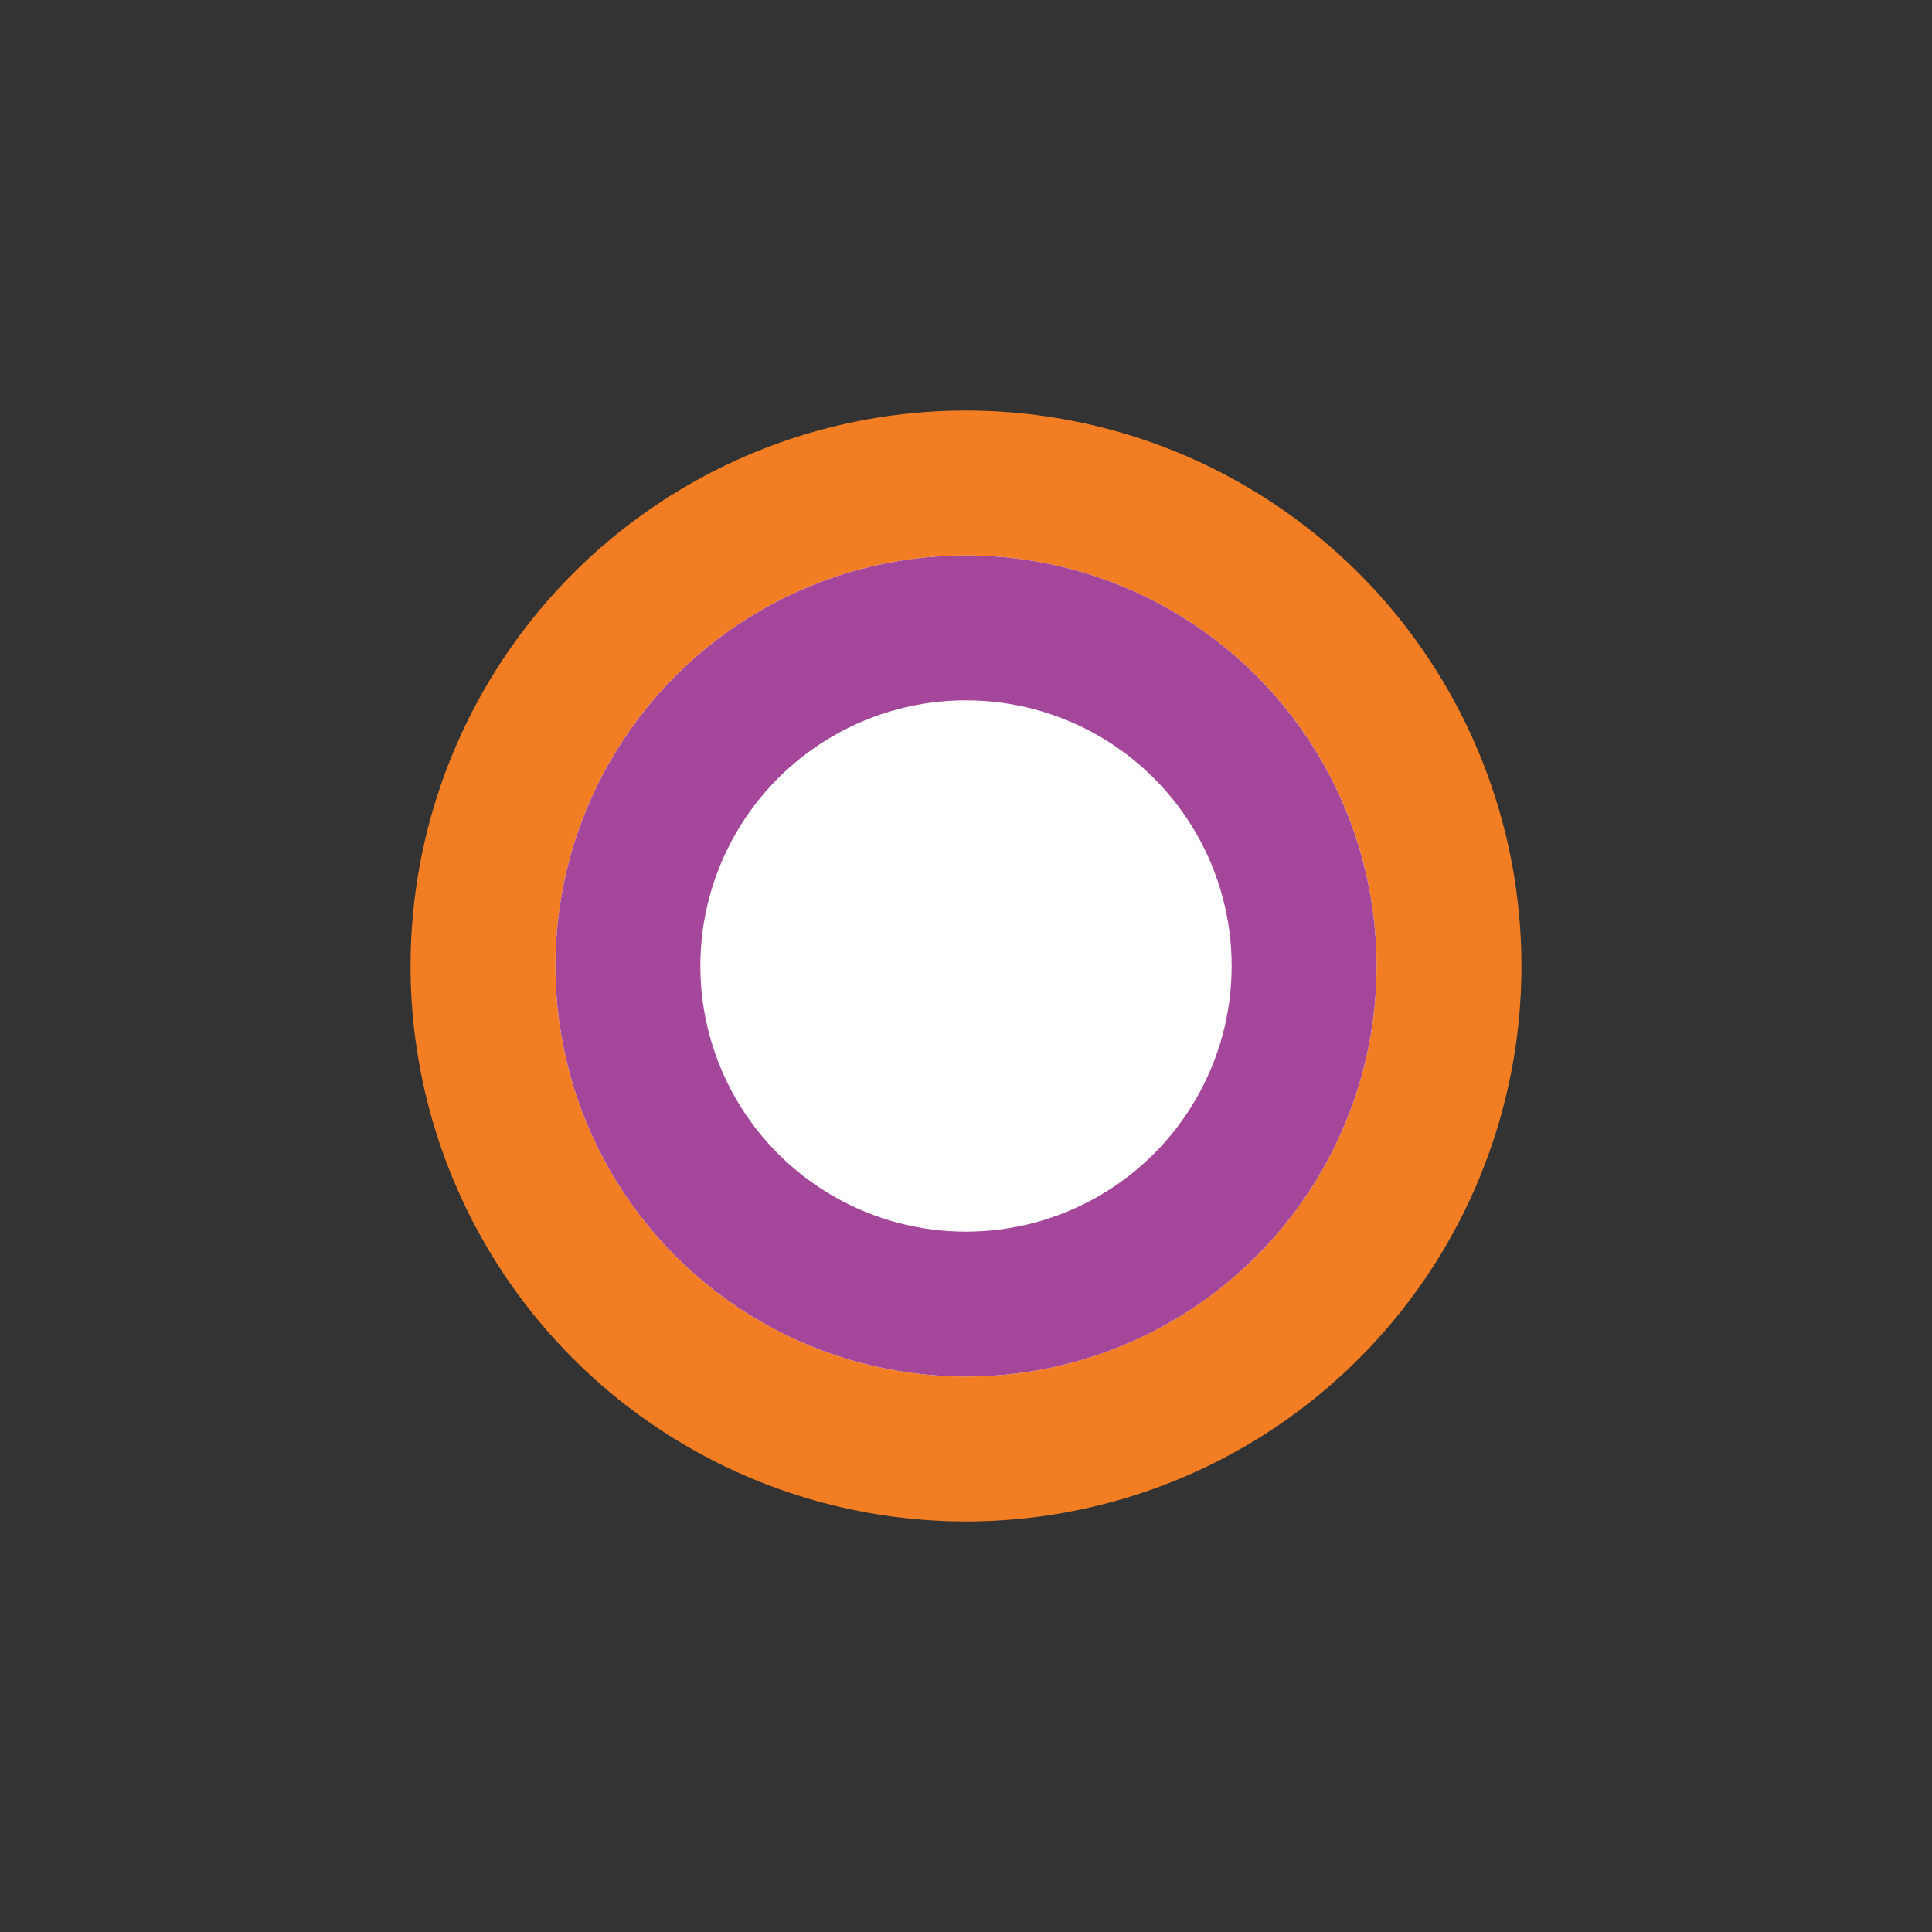 <?xml version="1.0" encoding="utf-8"?>
<!-- Generator: Adobe Illustrator 15.0.0, SVG Export Plug-In . SVG Version: 6.00 Build 0)  -->
<!DOCTYPE svg PUBLIC "-//W3C//DTD SVG 1.1//EN" "http://www.w3.org/Graphics/SVG/1.1/DTD/svg11.dtd">
<svg version="1.1" id="Fermata_Ibrida" xmlns="http://www.w3.org/2000/svg" xmlns:xlink="http://www.w3.org/1999/xlink" x="0px"
	 y="0px" width="40px" height="40px" viewBox="0 0 40 40" enable-background="new 0 0 40 40" xml:space="preserve">
<rect x="0" y="0" width="40" height="40" fill="#333333" stroke="none"/>
<path id="XMLID_301_" fill="none" d="M40,20c0,11.051-8.949,20-20,20C8.953,40,0,31.051,0,20C0,8.953,8.953,0,20,0
	C31.051,0,40,8.953,40,20z"/>
<circle id="XMLID_786_" fill="#FFFFFF" stroke="#F37D22" stroke-width="3" stroke-linecap="round" stroke-linejoin="round" cx="20" cy="20" r="10"/>
<circle id="XMLID_74_" fill="#FFFFFF" stroke="#A44699" stroke-width="3" stroke-linecap="round" stroke-linejoin="round" cx="20" cy="20" r="7"/>
</svg>
